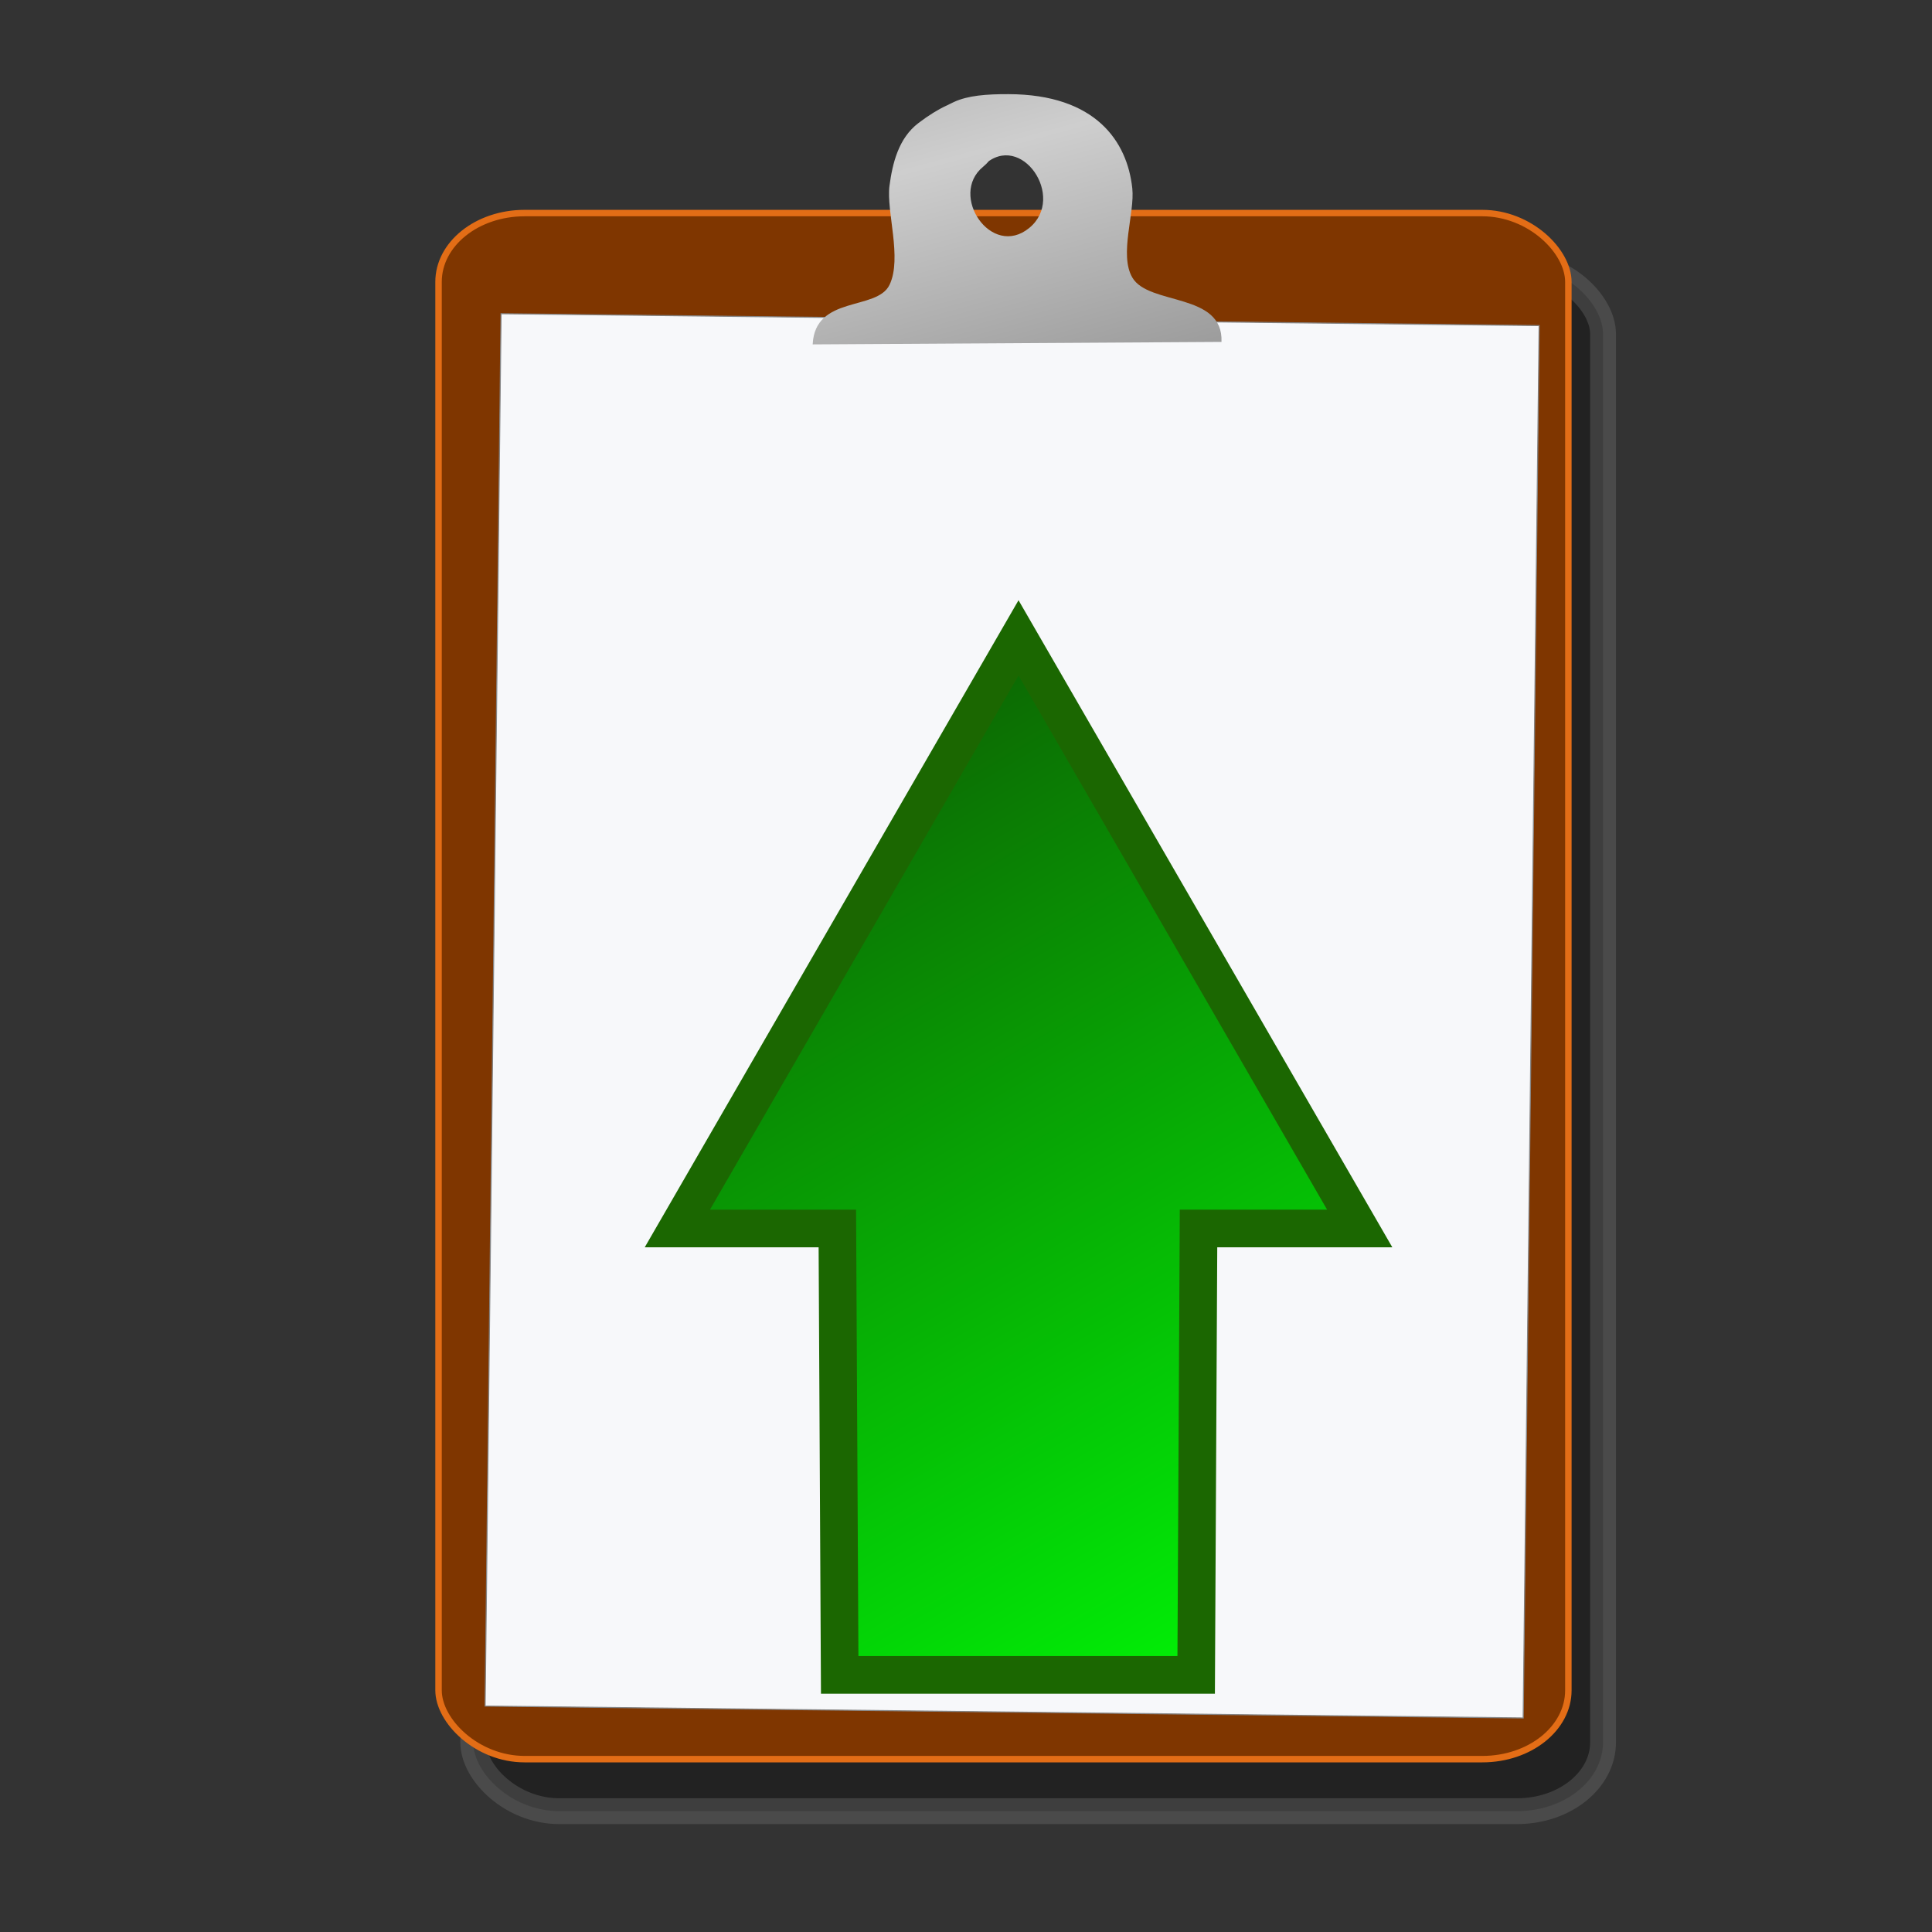﻿<?xml version="1.0" encoding="utf-8"?>
<!DOCTYPE svg PUBLIC "-//W3C//DTD SVG 1.1//EN" "http://www.w3.org/Graphics/SVG/1.1/DTD/svg11.dtd">
<svg x="0" y="0" width="32" height="32" overflow="hidden" viewBox="0, 0, 1122.52, 1122.52" preserveAspectRatio="xMidYMid" font-size="0" id="svg1" xml:space="default" xmlns="http://www.w3.org/2000/svg" xmlns:xlink="http://www.w3.org/1999/xlink" xmlns:xml="http://www.w3.org/XML/1998/namespace" version="1.1">
  <rect x="0" y="0" width="1122.52" height="1122.52" fill="#333333" stroke="none"/>
  <defs id="defs3" xml:space="default">
    <linearGradient x1="0%" y1="0%" x2="100%" y2="0%" gradientUnits="objectBoundingBox" id="linearGradient1535" xml:space="default">
      <stop offset="0%" stop-color="#8A8A8A" stop-opacity="1" id="stop1536" xml:space="default" />
      <stop offset="100%" stop-color="#CECECE" stop-opacity="1" id="stop1537" xml:space="default" />
    </linearGradient>
    <linearGradient x1="337.713" y1="311.084" x2="241.72" y2="94.262" spreadMethod="reflect" gradientUnits="userSpaceOnUse" xlink:href="#linearGradient1535" gradientTransform="scale(1.278, 0.782)" id="linearGradient1538" xml:space="default" />
    <linearGradient x1="13.74" y1="-13.9" x2="28.921" y2="11.943" gradientUnits="userSpaceOnUse" gradientTransform="matrix(-21.874, 0, 0, -21.874, 1101.483, 680.05)" id="linearGradient3666" xml:space="default">
      <stop offset="0%" stop-color="#00FF07" stop-opacity="1" id="stop3662" xml:space="default" />
      <stop offset="100%" stop-color="#0D6203" stop-opacity="1" id="stop3664" xml:space="default" />
    </linearGradient>
  </defs>
  <g transform="translate(223.13, 24.43)" id="g1539" xml:space="default">
    <rect x="51.824" y="129.6" width="656.442" height="898.29" rx="50" ry="40" stroke="#808080" fill-rule="evenOdd" fill-opacity="0.502" stroke-width="15" stroke-linecap="round" stroke-linejoin="round" stroke-opacity="0.31" id="rect1531" xml:space="default" style="fill:#121212;" />
    <rect x="31.67" y="99.369" width="656.442" height="898.29" rx="50" ry="40" stroke="#E36D16" fill-rule="evenOdd" stroke-width="3.75" stroke-linecap="round" stroke-linejoin="round" id="rect909" xml:space="default" style="fill:#7F3600;" />
    <rect x="69.796" y="157.054" width="603.178" height="809.036" stroke="#858585" fill-rule="evenOdd" fill-opacity="0.977" stroke-width="0.625" transform="rotate(0.656, 0, 0)" id="rect1532" xml:space="default" style="fill:#FAFCFF;" />
    <path d="M249.045 175.666 L486.574 174.226 C487.728 145.306 444.29 153.228 434.749 136.798 C427.015 123.478 436.294 99.351 434.749 84.973 C433.295 71.431 428.023 57.787 416.753 47.512 C411.119 42.375 403.985 38.08 395.078 35.062 C386.172 32.043 375.494 30.301 362.771 30.27 C350.054 30.238 339.234 31.037 331.002 34.883 C275.807 60.706 324.335 94.013 348.682 71.373 C370.121 51.436 396.611 90.268 374.84 108.046 C352.859 125.996 327.994 88.943 348.017 72.509 C369.002 55.286 358.696 10.349 310.447 47.105 C298.88 55.922 295.406 70.534 293.672 83.534 C291.712 98.224 301.184 125.607 293.672 141.116 C286.309 156.317 250.387 146.989 249.045 175.666 z" stroke-width="1pt" id="path1534" xml:space="default" nodetypes="ccssszzszzzsssc" connector-curvature="0" style="fill:url(#linearGradient1538);" />
  </g>
  <path d="M694.995 973.145 L696.36 713.763 L790.008 713.763 L591.778 370.611 L393.549 713.763 L486.511 713.763 L487.876 973.145 L694.992 973.145 z" stroke="#1B6701" stroke-width="21.874" id="path2882" xml:space="default" style="fill:url(#linearGradient3666);" />
</svg>